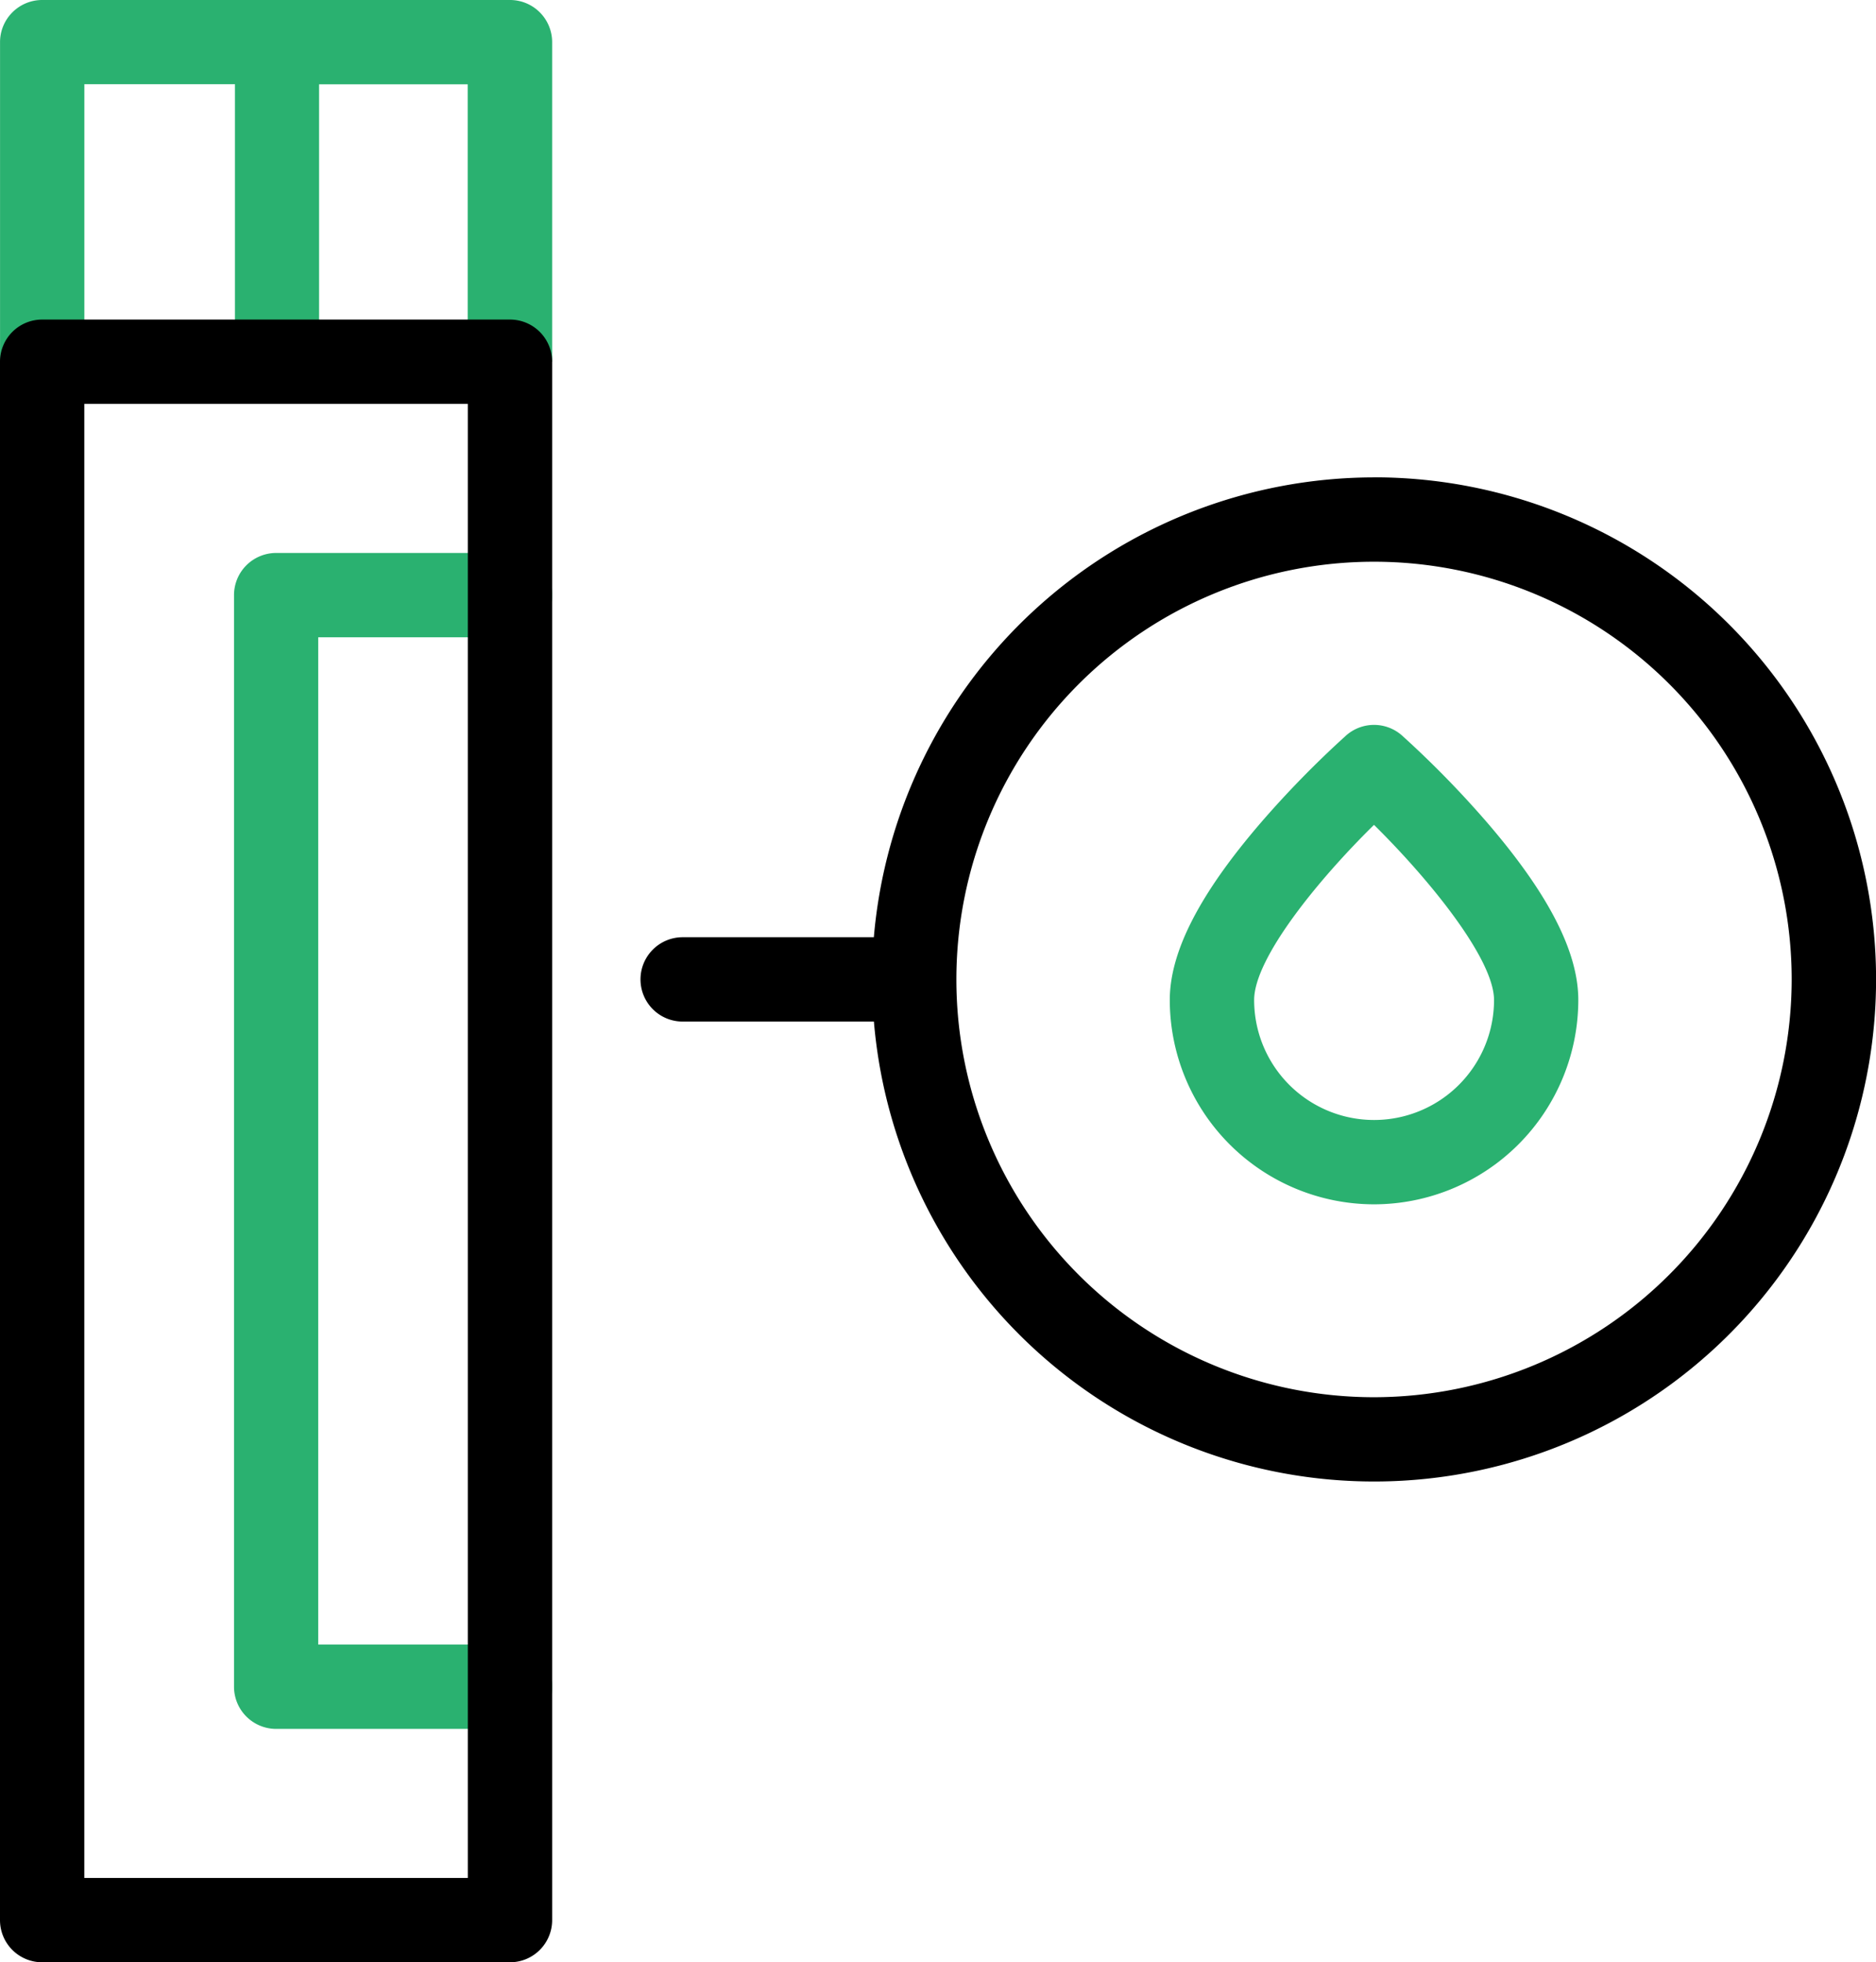 <svg xmlns="http://www.w3.org/2000/svg" width="94.669" height="99.001"><g transform="translate(-11.198)"><path data-name="Path 973" d="M86.164,203.574h-11.8a2.127,2.127,0,0,1-2.127-2.127V146.374a2.127,2.127,0,0,1,2.127-2.127h11.8a2.127,2.127,0,0,1,0,4.255H76.487V199.32h9.677a2.127,2.127,0,0,1,0,4.255Z" transform="translate(-49.23 -116.349)" fill="#2ab170"/><path data-name="Path 974" d="M39.061,18.25V2.127A2.127,2.127,0,0,0,36.934,0H13.325A2.127,2.127,0,0,0,11.2,2.127V18.25h4.255v-14h7.6V17.942H27.3V4.255h7.5V18.022Z" fill="#2ab170"/><path data-name="Path 975" d="M36.934,166.24H13.325a2.127,2.127,0,0,1-2.127-2.127V85.489a2.127,2.127,0,0,1,2.127-2.127H36.934a2.127,2.127,0,0,1,2.127,2.127v78.623A2.127,2.127,0,0,1,36.934,166.24Zm-21.481-4.255H34.806V87.617H15.453Z" transform="translate(0 -67.24)"/><path data-name="Path 976" d="M326.726,213.3a10.319,10.319,0,0,1-10.308-10.308c0-2.432,1.507-5.362,4.606-8.959a50.4,50.4,0,0,1,4.292-4.387,2.127,2.127,0,0,1,2.819,0,50.333,50.333,0,0,1,4.292,4.387c3.1,3.6,4.606,6.527,4.606,8.959A10.319,10.319,0,0,1,326.726,213.3Zm0-19.147c-2.862,2.812-6.051,6.746-6.051,8.839a6.053,6.053,0,0,0,12.106,0C332.778,200.926,329.543,196.937,326.724,194.156Z" transform="translate(-246.189 -152.54)" fill="#2ab170"/><path data-name="Path 977" d="M215.338,124.531a25.365,25.365,0,0,0-25.241,23.2h-9.648a2.127,2.127,0,1,0,0,4.255H190.1a25.331,25.331,0,1,0,25.241-27.458Zm0,46.407a21.076,21.076,0,1,1,21.076-21.076A21.1,21.1,0,0,1,215.338,170.938Z" transform="translate(-134.802 -100.446)"/></g></svg>